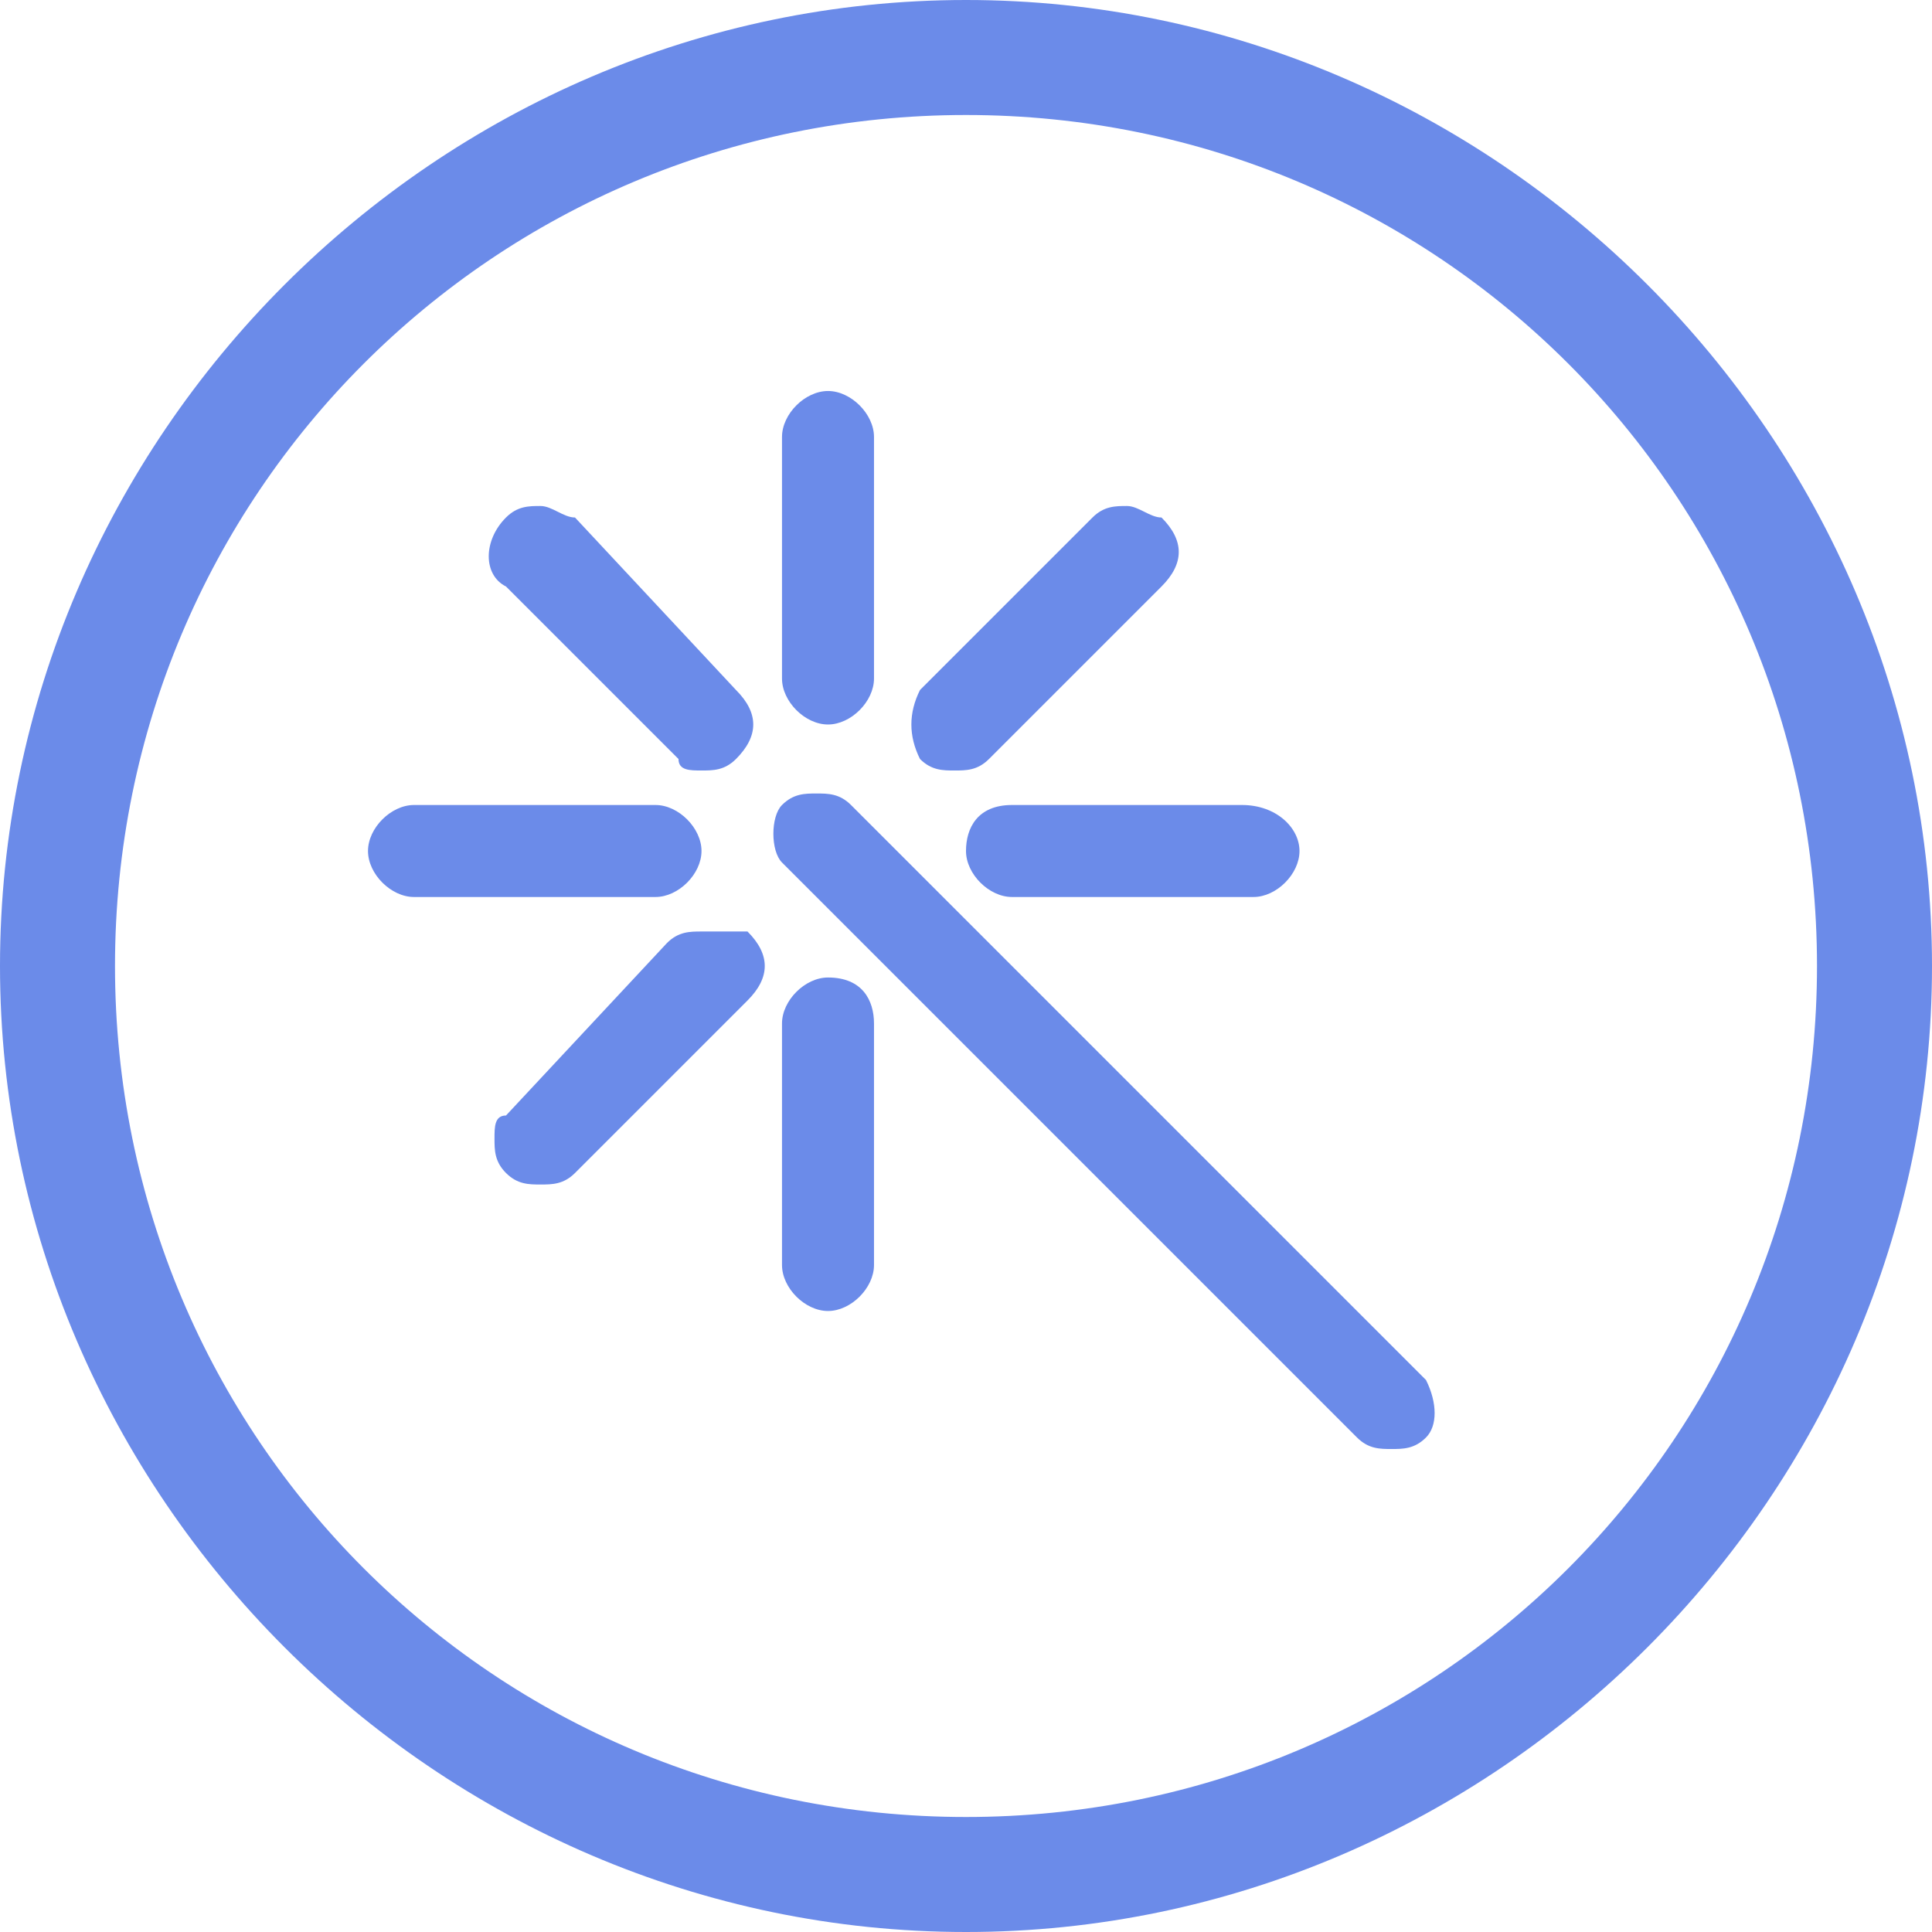 <?xml version="1.0" encoding="utf-8"?>
<!-- Generator: Adobe Illustrator 21.1.0, SVG Export Plug-In . SVG Version: 6.00 Build 0)  -->
<svg version="1.1" id="Layer_1" xmlns="http://www.w3.org/2000/svg" xmlns:xlink="http://www.w3.org/1999/xlink" x="0px" y="0px"
	 viewBox="0 0 16.8 16.8" style="enable-background:new 0 0 16.8 16.8;" xml:space="preserve" fill="#6b8be9">
<path d="M8.4,16.8C3.8,16.8,0,13,0,8.4S3.8,0,8.4,0c4.6,0,8.4,3.8,8.4,8.4S13,16.8,8.4,16.8z M8.4,1C4.3,1,1,4.3,1,8.4
	c0,4.1,3.3,7.4,7.4,7.4s7.4-3.3,7.4-7.4C15.8,4.3,12.5,1,8.4,1z M8.3,6.7c0.1,0,0.2,0,0.3-0.1l1.5-1.5c0.2-0.2,0.2-0.4,0-0.6
	C10,4.5,9.9,4.4,9.8,4.4c-0.1,0-0.2,0-0.3,0.1L8,6C7.9,6.2,7.9,6.4,8,6.6C8.1,6.7,8.2,6.7,8.3,6.7z M7.2,6.3c0.2,0,0.4-0.2,0.4-0.4
	V3.8c0-0.2-0.2-0.4-0.4-0.4C7,3.4,6.8,3.6,6.8,3.8v2.1C6.8,6.1,7,6.3,7.2,6.3z M8.4,7.4c0,0.2,0.2,0.4,0.4,0.4h2.1
	c0.2,0,0.4-0.2,0.4-0.4S11.1,7,10.8,7H8.8C8.5,7,8.4,7.2,8.4,7.4z M6.1,8.1c-0.1,0-0.2,0-0.3,0.1L4.4,9.7C4.3,9.7,4.3,9.8,4.3,9.9
	s0,0.2,0.1,0.3c0.1,0.1,0.2,0.1,0.3,0.1c0.1,0,0.2,0,0.3-0.1l1.5-1.5c0.2-0.2,0.2-0.4,0-0.6C6.4,8.1,6.3,8.1,6.1,8.1z M7.2,8.5
	C7,8.5,6.8,8.7,6.8,8.9V11c0,0.2,0.2,0.4,0.4,0.4c0.2,0,0.4-0.2,0.4-0.4V8.9C7.6,8.7,7.5,8.5,7.2,8.5z M5,4.5
	C4.9,4.5,4.8,4.4,4.7,4.4c-0.1,0-0.2,0-0.3,0.1C4.2,4.7,4.2,5,4.4,5.1l1.5,1.5C5.9,6.7,6,6.7,6.1,6.7s0.2,0,0.3-0.1
	c0.2-0.2,0.2-0.4,0-0.6L5,4.5z M6.1,7.4C6.1,7.2,5.9,7,5.7,7H3.6C3.4,7,3.2,7.2,3.2,7.4s0.2,0.4,0.4,0.4h2.1
	C5.9,7.8,6.1,7.6,6.1,7.4z M12.4,12l-5-5C7.3,6.9,7.2,6.9,7.1,6.9C7,6.9,6.9,6.9,6.8,7c-0.1,0.1-0.1,0.4,0,0.5l5,5
	c0.1,0.1,0.2,0.1,0.3,0.1c0.1,0,0.2,0,0.3-0.1C12.5,12.4,12.5,12.2,12.4,12z"/>
</svg>
